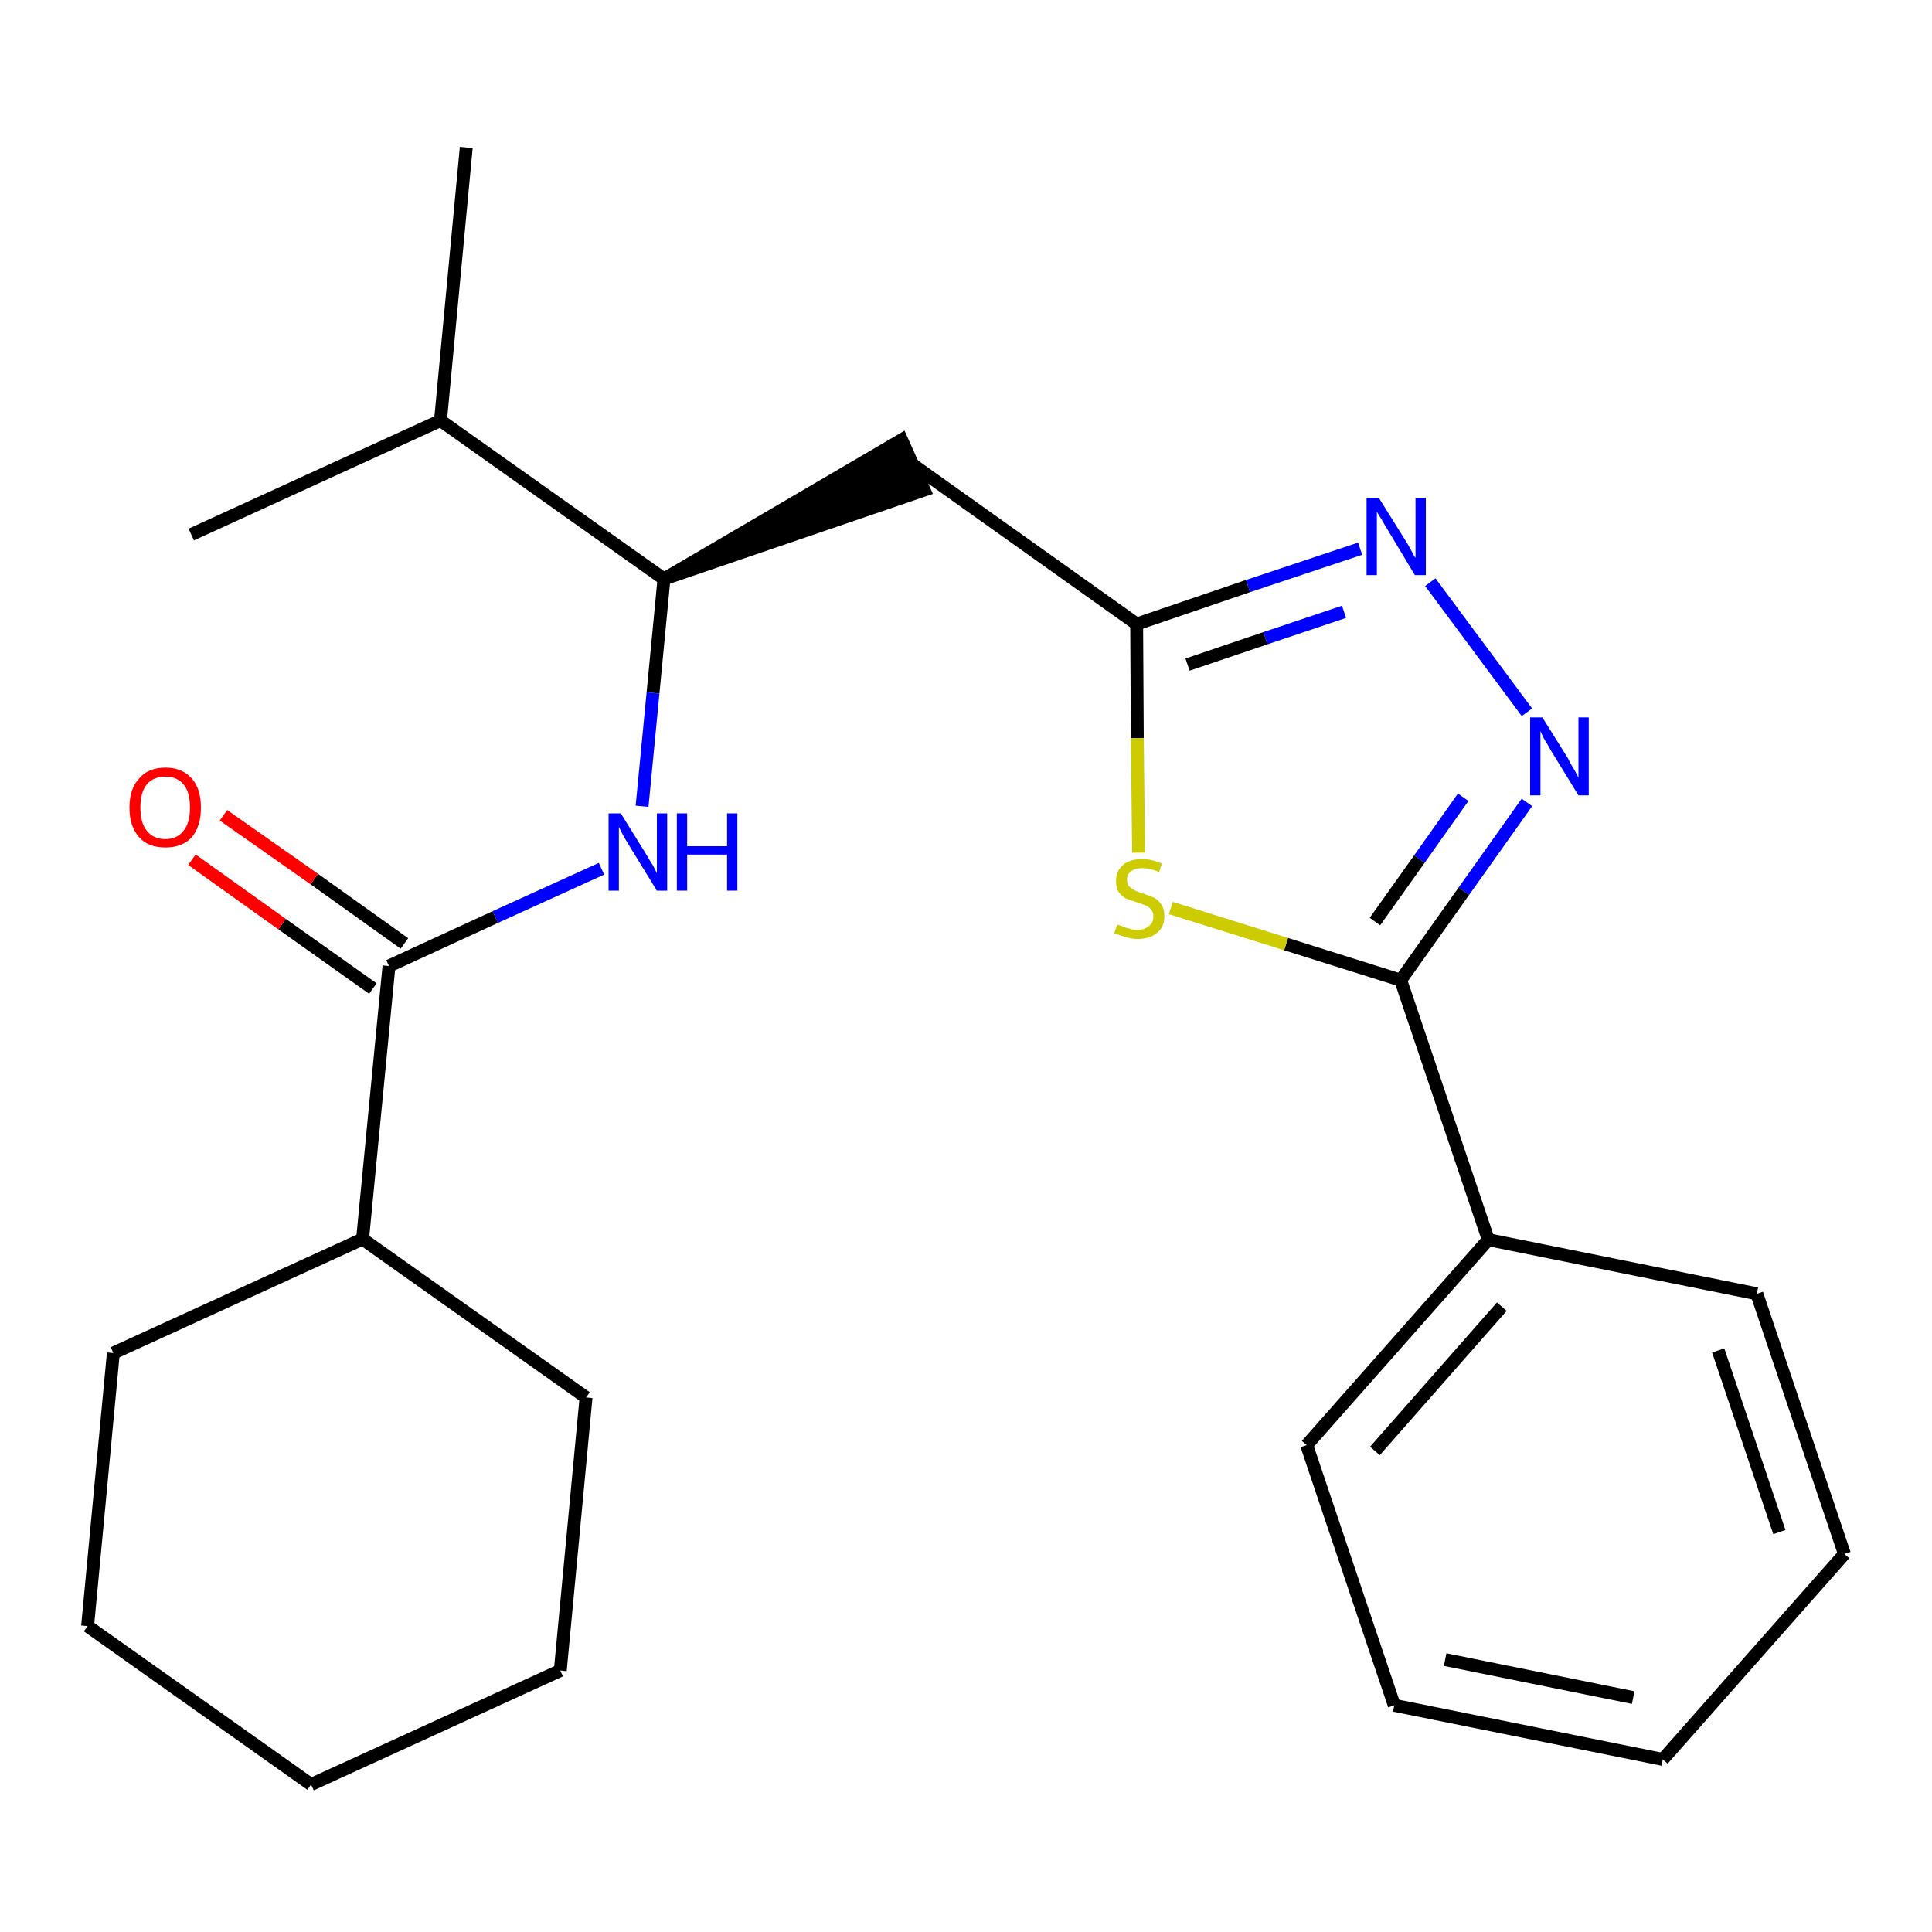 <?xml version='1.0' encoding='iso-8859-1'?>
<svg version='1.1' baseProfile='full'
              xmlns='http://www.w3.org/2000/svg'
                      xmlns:rdkit='http://www.rdkit.org/xml'
                      xmlns:xlink='http://www.w3.org/1999/xlink'
                  xml:space='preserve'
width='300px' height='300px' viewBox='0 0 300 300'>
<!-- END OF HEADER -->
<path class='bond-0 atom-0 atom-1' d='M 72.4,22.9 L 68.4,65.3' style='fill:none;fill-rule:evenodd;stroke:#000000;stroke-width:2.0px;stroke-linecap:butt;stroke-linejoin:miter;stroke-opacity:1' />
<path class='bond-1 atom-1 atom-2' d='M 68.4,65.3 L 29.7,83.0' style='fill:none;fill-rule:evenodd;stroke:#000000;stroke-width:2.0px;stroke-linecap:butt;stroke-linejoin:miter;stroke-opacity:1' />
<path class='bond-2 atom-1 atom-3' d='M 68.4,65.3 L 103.1,89.9' style='fill:none;fill-rule:evenodd;stroke:#000000;stroke-width:2.0px;stroke-linecap:butt;stroke-linejoin:miter;stroke-opacity:1' />
<path class='bond-3 atom-3 atom-4' d='M 103.1,89.9 L 143.5,76.1 L 140.0,68.3 Z' style='fill:#000000;fill-rule:evenodd;fill-opacity:1;stroke:#000000;stroke-width:2.0px;stroke-linecap:butt;stroke-linejoin:miter;stroke-opacity:1;' />
<path class='bond-15 atom-3 atom-16' d='M 103.1,89.9 L 101.4,107.6' style='fill:none;fill-rule:evenodd;stroke:#000000;stroke-width:2.0px;stroke-linecap:butt;stroke-linejoin:miter;stroke-opacity:1' />
<path class='bond-15 atom-3 atom-16' d='M 101.4,107.6 L 99.7,125.2' style='fill:none;fill-rule:evenodd;stroke:#0000FF;stroke-width:2.0px;stroke-linecap:butt;stroke-linejoin:miter;stroke-opacity:1' />
<path class='bond-4 atom-4 atom-5' d='M 141.8,72.2 L 176.5,96.9' style='fill:none;fill-rule:evenodd;stroke:#000000;stroke-width:2.0px;stroke-linecap:butt;stroke-linejoin:miter;stroke-opacity:1' />
<path class='bond-5 atom-5 atom-6' d='M 176.5,96.9 L 193.8,91.0' style='fill:none;fill-rule:evenodd;stroke:#000000;stroke-width:2.0px;stroke-linecap:butt;stroke-linejoin:miter;stroke-opacity:1' />
<path class='bond-5 atom-5 atom-6' d='M 193.8,91.0 L 211.2,85.2' style='fill:none;fill-rule:evenodd;stroke:#0000FF;stroke-width:2.0px;stroke-linecap:butt;stroke-linejoin:miter;stroke-opacity:1' />
<path class='bond-5 atom-5 atom-6' d='M 184.4,103.2 L 196.5,99.1' style='fill:none;fill-rule:evenodd;stroke:#000000;stroke-width:2.0px;stroke-linecap:butt;stroke-linejoin:miter;stroke-opacity:1' />
<path class='bond-5 atom-5 atom-6' d='M 196.5,99.1 L 208.7,95.0' style='fill:none;fill-rule:evenodd;stroke:#0000FF;stroke-width:2.0px;stroke-linecap:butt;stroke-linejoin:miter;stroke-opacity:1' />
<path class='bond-24 atom-15 atom-5' d='M 176.8,132.4 L 176.6,114.6' style='fill:none;fill-rule:evenodd;stroke:#CCCC00;stroke-width:2.0px;stroke-linecap:butt;stroke-linejoin:miter;stroke-opacity:1' />
<path class='bond-24 atom-15 atom-5' d='M 176.6,114.6 L 176.5,96.9' style='fill:none;fill-rule:evenodd;stroke:#000000;stroke-width:2.0px;stroke-linecap:butt;stroke-linejoin:miter;stroke-opacity:1' />
<path class='bond-6 atom-6 atom-7' d='M 222.1,90.4 L 237.1,110.6' style='fill:none;fill-rule:evenodd;stroke:#0000FF;stroke-width:2.0px;stroke-linecap:butt;stroke-linejoin:miter;stroke-opacity:1' />
<path class='bond-7 atom-7 atom-8' d='M 237.1,124.6 L 227.3,138.4' style='fill:none;fill-rule:evenodd;stroke:#0000FF;stroke-width:2.0px;stroke-linecap:butt;stroke-linejoin:miter;stroke-opacity:1' />
<path class='bond-7 atom-7 atom-8' d='M 227.3,138.4 L 217.5,152.2' style='fill:none;fill-rule:evenodd;stroke:#000000;stroke-width:2.0px;stroke-linecap:butt;stroke-linejoin:miter;stroke-opacity:1' />
<path class='bond-7 atom-7 atom-8' d='M 227.2,123.8 L 220.4,133.4' style='fill:none;fill-rule:evenodd;stroke:#0000FF;stroke-width:2.0px;stroke-linecap:butt;stroke-linejoin:miter;stroke-opacity:1' />
<path class='bond-7 atom-7 atom-8' d='M 220.4,133.4 L 213.5,143.1' style='fill:none;fill-rule:evenodd;stroke:#000000;stroke-width:2.0px;stroke-linecap:butt;stroke-linejoin:miter;stroke-opacity:1' />
<path class='bond-8 atom-8 atom-9' d='M 217.5,152.2 L 231.1,192.5' style='fill:none;fill-rule:evenodd;stroke:#000000;stroke-width:2.0px;stroke-linecap:butt;stroke-linejoin:miter;stroke-opacity:1' />
<path class='bond-14 atom-8 atom-15' d='M 217.5,152.2 L 199.7,146.6' style='fill:none;fill-rule:evenodd;stroke:#000000;stroke-width:2.0px;stroke-linecap:butt;stroke-linejoin:miter;stroke-opacity:1' />
<path class='bond-14 atom-8 atom-15' d='M 199.7,146.6 L 181.8,141.0' style='fill:none;fill-rule:evenodd;stroke:#CCCC00;stroke-width:2.0px;stroke-linecap:butt;stroke-linejoin:miter;stroke-opacity:1' />
<path class='bond-9 atom-9 atom-10' d='M 231.1,192.5 L 202.9,224.4' style='fill:none;fill-rule:evenodd;stroke:#000000;stroke-width:2.0px;stroke-linecap:butt;stroke-linejoin:miter;stroke-opacity:1' />
<path class='bond-9 atom-9 atom-10' d='M 233.2,202.9 L 213.5,225.3' style='fill:none;fill-rule:evenodd;stroke:#000000;stroke-width:2.0px;stroke-linecap:butt;stroke-linejoin:miter;stroke-opacity:1' />
<path class='bond-26 atom-14 atom-9' d='M 272.8,200.9 L 231.1,192.5' style='fill:none;fill-rule:evenodd;stroke:#000000;stroke-width:2.0px;stroke-linecap:butt;stroke-linejoin:miter;stroke-opacity:1' />
<path class='bond-10 atom-10 atom-11' d='M 202.9,224.4 L 216.5,264.8' style='fill:none;fill-rule:evenodd;stroke:#000000;stroke-width:2.0px;stroke-linecap:butt;stroke-linejoin:miter;stroke-opacity:1' />
<path class='bond-11 atom-11 atom-12' d='M 216.5,264.8 L 258.2,273.2' style='fill:none;fill-rule:evenodd;stroke:#000000;stroke-width:2.0px;stroke-linecap:butt;stroke-linejoin:miter;stroke-opacity:1' />
<path class='bond-11 atom-11 atom-12' d='M 224.4,257.7 L 253.6,263.6' style='fill:none;fill-rule:evenodd;stroke:#000000;stroke-width:2.0px;stroke-linecap:butt;stroke-linejoin:miter;stroke-opacity:1' />
<path class='bond-12 atom-12 atom-13' d='M 258.2,273.2 L 286.4,241.3' style='fill:none;fill-rule:evenodd;stroke:#000000;stroke-width:2.0px;stroke-linecap:butt;stroke-linejoin:miter;stroke-opacity:1' />
<path class='bond-13 atom-13 atom-14' d='M 286.4,241.3 L 272.8,200.9' style='fill:none;fill-rule:evenodd;stroke:#000000;stroke-width:2.0px;stroke-linecap:butt;stroke-linejoin:miter;stroke-opacity:1' />
<path class='bond-13 atom-13 atom-14' d='M 276.3,237.9 L 266.8,209.7' style='fill:none;fill-rule:evenodd;stroke:#000000;stroke-width:2.0px;stroke-linecap:butt;stroke-linejoin:miter;stroke-opacity:1' />
<path class='bond-16 atom-16 atom-17' d='M 93.4,134.9 L 76.9,142.4' style='fill:none;fill-rule:evenodd;stroke:#0000FF;stroke-width:2.0px;stroke-linecap:butt;stroke-linejoin:miter;stroke-opacity:1' />
<path class='bond-16 atom-16 atom-17' d='M 76.9,142.4 L 60.4,150.0' style='fill:none;fill-rule:evenodd;stroke:#000000;stroke-width:2.0px;stroke-linecap:butt;stroke-linejoin:miter;stroke-opacity:1' />
<path class='bond-17 atom-17 atom-18' d='M 62.8,146.5 L 48.8,136.5' style='fill:none;fill-rule:evenodd;stroke:#000000;stroke-width:2.0px;stroke-linecap:butt;stroke-linejoin:miter;stroke-opacity:1' />
<path class='bond-17 atom-17 atom-18' d='M 48.8,136.5 L 34.7,126.6' style='fill:none;fill-rule:evenodd;stroke:#FF0000;stroke-width:2.0px;stroke-linecap:butt;stroke-linejoin:miter;stroke-opacity:1' />
<path class='bond-17 atom-17 atom-18' d='M 57.9,153.5 L 43.8,143.5' style='fill:none;fill-rule:evenodd;stroke:#000000;stroke-width:2.0px;stroke-linecap:butt;stroke-linejoin:miter;stroke-opacity:1' />
<path class='bond-17 atom-17 atom-18' d='M 43.8,143.5 L 29.8,133.5' style='fill:none;fill-rule:evenodd;stroke:#FF0000;stroke-width:2.0px;stroke-linecap:butt;stroke-linejoin:miter;stroke-opacity:1' />
<path class='bond-18 atom-17 atom-19' d='M 60.4,150.0 L 56.3,192.4' style='fill:none;fill-rule:evenodd;stroke:#000000;stroke-width:2.0px;stroke-linecap:butt;stroke-linejoin:miter;stroke-opacity:1' />
<path class='bond-19 atom-19 atom-20' d='M 56.3,192.4 L 17.6,210.1' style='fill:none;fill-rule:evenodd;stroke:#000000;stroke-width:2.0px;stroke-linecap:butt;stroke-linejoin:miter;stroke-opacity:1' />
<path class='bond-25 atom-24 atom-19' d='M 91.0,217.0 L 56.3,192.4' style='fill:none;fill-rule:evenodd;stroke:#000000;stroke-width:2.0px;stroke-linecap:butt;stroke-linejoin:miter;stroke-opacity:1' />
<path class='bond-20 atom-20 atom-21' d='M 17.6,210.1 L 13.6,252.5' style='fill:none;fill-rule:evenodd;stroke:#000000;stroke-width:2.0px;stroke-linecap:butt;stroke-linejoin:miter;stroke-opacity:1' />
<path class='bond-21 atom-21 atom-22' d='M 13.6,252.5 L 48.3,277.1' style='fill:none;fill-rule:evenodd;stroke:#000000;stroke-width:2.0px;stroke-linecap:butt;stroke-linejoin:miter;stroke-opacity:1' />
<path class='bond-22 atom-22 atom-23' d='M 48.3,277.1 L 87.0,259.4' style='fill:none;fill-rule:evenodd;stroke:#000000;stroke-width:2.0px;stroke-linecap:butt;stroke-linejoin:miter;stroke-opacity:1' />
<path class='bond-23 atom-23 atom-24' d='M 87.0,259.4 L 91.0,217.0' style='fill:none;fill-rule:evenodd;stroke:#000000;stroke-width:2.0px;stroke-linecap:butt;stroke-linejoin:miter;stroke-opacity:1' />
<path  class='atom-6' d='M 214.1 77.3
L 218.1 83.7
Q 218.5 84.3, 219.1 85.4
Q 219.7 86.6, 219.8 86.6
L 219.8 77.3
L 221.4 77.3
L 221.4 89.3
L 219.7 89.3
L 215.5 82.3
Q 215.0 81.5, 214.5 80.6
Q 213.9 79.7, 213.8 79.4
L 213.8 89.3
L 212.2 89.3
L 212.2 77.3
L 214.1 77.3
' fill='#0000FF'/>
<path  class='atom-7' d='M 239.5 111.4
L 243.5 117.8
Q 243.8 118.5, 244.5 119.6
Q 245.1 120.7, 245.1 120.8
L 245.1 111.4
L 246.7 111.4
L 246.7 123.5
L 245.1 123.5
L 240.8 116.5
Q 240.4 115.7, 239.8 114.8
Q 239.3 113.8, 239.2 113.5
L 239.2 123.5
L 237.6 123.5
L 237.6 111.4
L 239.5 111.4
' fill='#0000FF'/>
<path  class='atom-15' d='M 173.5 143.6
Q 173.6 143.6, 174.2 143.8
Q 174.8 144.1, 175.4 144.2
Q 176.0 144.4, 176.6 144.4
Q 177.7 144.4, 178.4 143.8
Q 179.1 143.3, 179.1 142.3
Q 179.1 141.6, 178.7 141.2
Q 178.4 140.8, 177.9 140.6
Q 177.4 140.4, 176.5 140.1
Q 175.5 139.8, 174.8 139.5
Q 174.2 139.2, 173.7 138.5
Q 173.3 137.9, 173.3 136.8
Q 173.3 135.3, 174.3 134.4
Q 175.3 133.4, 177.4 133.4
Q 178.8 133.4, 180.4 134.1
L 180.0 135.4
Q 178.5 134.8, 177.4 134.8
Q 176.3 134.8, 175.6 135.3
Q 175.0 135.8, 175.0 136.6
Q 175.0 137.2, 175.3 137.6
Q 175.7 138.0, 176.1 138.2
Q 176.6 138.5, 177.4 138.7
Q 178.5 139.1, 179.2 139.4
Q 179.8 139.7, 180.3 140.4
Q 180.8 141.1, 180.8 142.3
Q 180.8 144.0, 179.6 144.9
Q 178.5 145.8, 176.7 145.8
Q 175.6 145.8, 174.8 145.5
Q 174.0 145.3, 173.0 144.9
L 173.5 143.6
' fill='#CCCC00'/>
<path  class='atom-16' d='M 96.4 126.3
L 100.3 132.6
Q 100.7 133.3, 101.4 134.4
Q 102.0 135.6, 102.0 135.6
L 102.0 126.3
L 103.6 126.3
L 103.6 138.3
L 102.0 138.3
L 97.7 131.3
Q 97.2 130.5, 96.7 129.6
Q 96.2 128.6, 96.1 128.4
L 96.1 138.3
L 94.5 138.3
L 94.5 126.3
L 96.4 126.3
' fill='#0000FF'/>
<path  class='atom-16' d='M 105.1 126.3
L 106.7 126.3
L 106.7 131.4
L 112.9 131.4
L 112.9 126.3
L 114.5 126.3
L 114.5 138.3
L 112.9 138.3
L 112.9 132.7
L 106.7 132.7
L 106.7 138.3
L 105.1 138.3
L 105.1 126.3
' fill='#0000FF'/>
<path  class='atom-18' d='M 20.1 125.4
Q 20.1 122.5, 21.6 120.9
Q 23.0 119.2, 25.7 119.2
Q 28.3 119.2, 29.8 120.9
Q 31.2 122.5, 31.2 125.4
Q 31.2 128.3, 29.8 130.0
Q 28.3 131.6, 25.7 131.6
Q 23.0 131.6, 21.6 130.0
Q 20.1 128.3, 20.1 125.4
M 25.7 130.3
Q 27.5 130.3, 28.5 129.0
Q 29.5 127.8, 29.5 125.4
Q 29.5 123.0, 28.5 121.8
Q 27.5 120.6, 25.7 120.6
Q 23.8 120.6, 22.8 121.8
Q 21.8 123.0, 21.8 125.4
Q 21.8 127.8, 22.8 129.0
Q 23.8 130.3, 25.7 130.3
' fill='#FF0000'/>
</svg>
